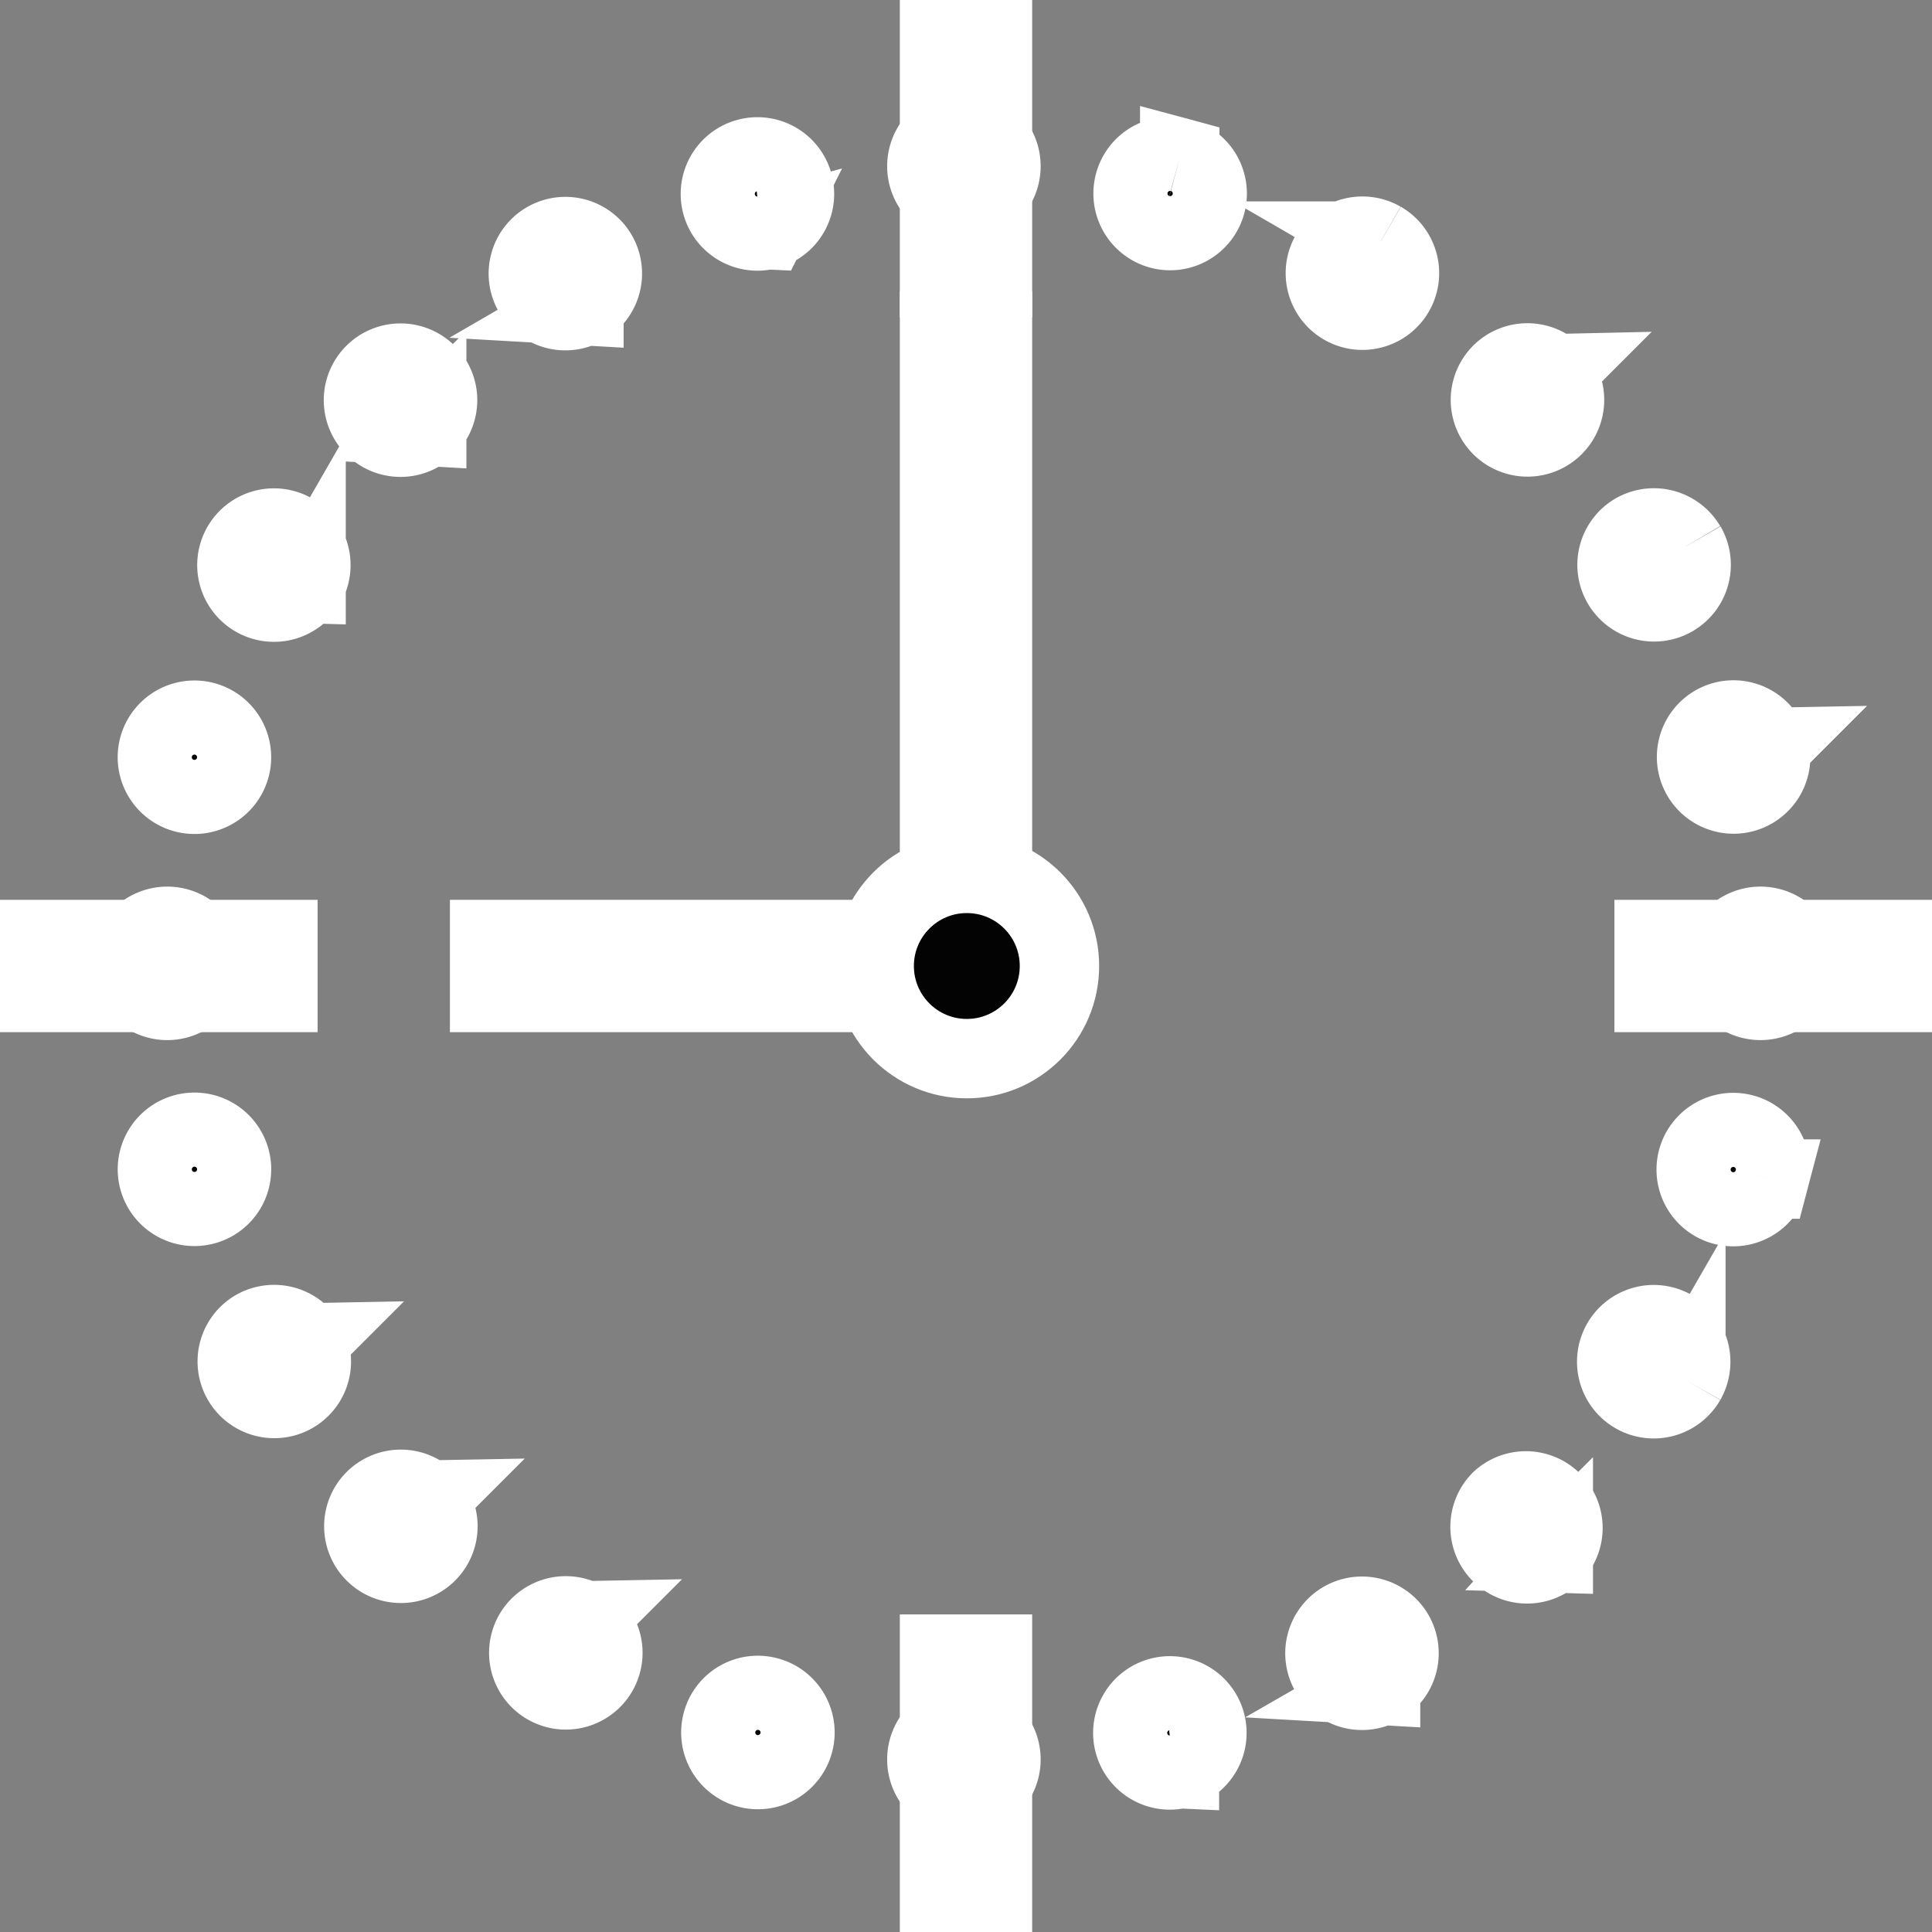 <svg id="timeIcon" xmlns="http://www.w3.org/2000/svg" width="73" height="73" viewBox="0 0 73 73">
  <rect x="0" y="0" width="73" height="73" fill="#808080" stroke="none"/>
<defs>
    <style>
      .cls-1, .cls-2 {
        fill: #030303;
        stroke: #fff;
        stroke-width: 3px;
      }

      .cls-1 {
        fill-rule: evenodd;
      }
    </style>
  </defs>
  <path class="cls-1" d="M737.921,1493.38a1.4,1.4,0,1,1-1.4,1.4A1.4,1.4,0,0,1,737.921,1493.38Zm0,60.2a1.4,1.4,0,1,1-1.4,1.4A1.4,1.4,0,0,1,737.921,1553.58Zm8.155-59.12a1.4,1.4,0,1,1-1.715.99A1.394,1.394,0,0,1,746.076,1494.46ZM730.5,1552.61a1.4,1.4,0,1,1-1.715.99A1.394,1.394,0,0,1,730.5,1552.61Zm23.18-55a1.4,1.4,0,1,1-1.913.51A1.4,1.4,0,0,1,753.675,1497.61Zm-30.1,52.13a1.4,1.4,0,1,1-1.912.51A1.4,1.4,0,0,1,723.574,1549.74Zm36.625-47.12a1.4,1.4,0,1,1-1.98,0A1.4,1.4,0,0,1,760.2,1502.62Zm-42.568,42.56a1.4,1.4,0,1,1-1.98,0A1.4,1.4,0,0,1,717.631,1545.18Zm47.574-36.04a1.4,1.4,0,1,1-1.913-.51A1.41,1.41,0,0,1,765.205,1509.14Zm-52.135,30.1a1.4,1.4,0,1,1-1.913-.51A1.41,1.41,0,0,1,713.07,1539.24Zm55.28-22.5a1.4,1.4,0,1,1-1.714-.99A1.4,1.4,0,0,1,768.35,1516.74ZM710.2,1532.32a1.4,1.4,0,1,1-1.715-.99A1.4,1.4,0,0,1,710.2,1532.32Zm59.22-7.42a1.4,1.4,0,1,1-1.4-1.4A1.4,1.4,0,0,1,769.422,1524.9Zm-60.2,0a1.4,1.4,0,1,1-1.4-1.4A1.4,1.4,0,0,1,709.222,1524.9Zm59.124,8.15a1.4,1.4,0,1,1-.99-1.71A1.4,1.4,0,0,1,768.346,1533.05ZM710.2,1517.47a1.4,1.4,0,1,1-.99-1.71A1.4,1.4,0,0,1,710.2,1517.47Zm55,23.18a1.4,1.4,0,1,1-.512-1.91A1.409,1.409,0,0,1,765.2,1540.65Zm-52.135-30.1a1.4,1.4,0,1,1-.512-1.91A1.407,1.407,0,0,1,713.061,1510.55Zm47.126,36.63a1.4,1.4,0,0,1-1.98-1.98A1.4,1.4,0,0,1,760.187,1547.18Zm-42.568-42.57a1.4,1.4,0,1,1,0-1.98A1.394,1.394,0,0,1,717.619,1504.61Zm36.041,47.57a1.4,1.4,0,1,1,.512-1.91A1.4,1.4,0,0,1,753.66,1552.18Zm-30.1-52.13a1.4,1.4,0,1,1,.512-1.91A1.405,1.405,0,0,1,723.56,1500.05Zm22.5,55.28a1.4,1.4,0,1,1,.99-1.72A1.4,1.4,0,0,1,746.059,1555.33Zm-15.581-58.15a1.4,1.4,0,1,1,.99-1.71A1.4,1.4,0,0,1,730.478,1497.18Z" transform="translate(-701.5 -1488.5)"/>
  <path class="cls-1" d="M737,1490h2v9h-2v-9Zm0,61h2v9h-2v-9Zm-34-25v-2h9v2h-9Zm61,0v-2h9v2h-9Z" transform="translate(-701.5 -1488.5)"/>
  <path class="cls-1" d="M720,1526v-2h19v2H720Zm19,0h-2v-25h2v25Z" transform="translate(-701.5 -1488.5)"/>
  <circle class="cls-2" cx="36.531" cy="36.5" r="3.5"/>
</svg>
